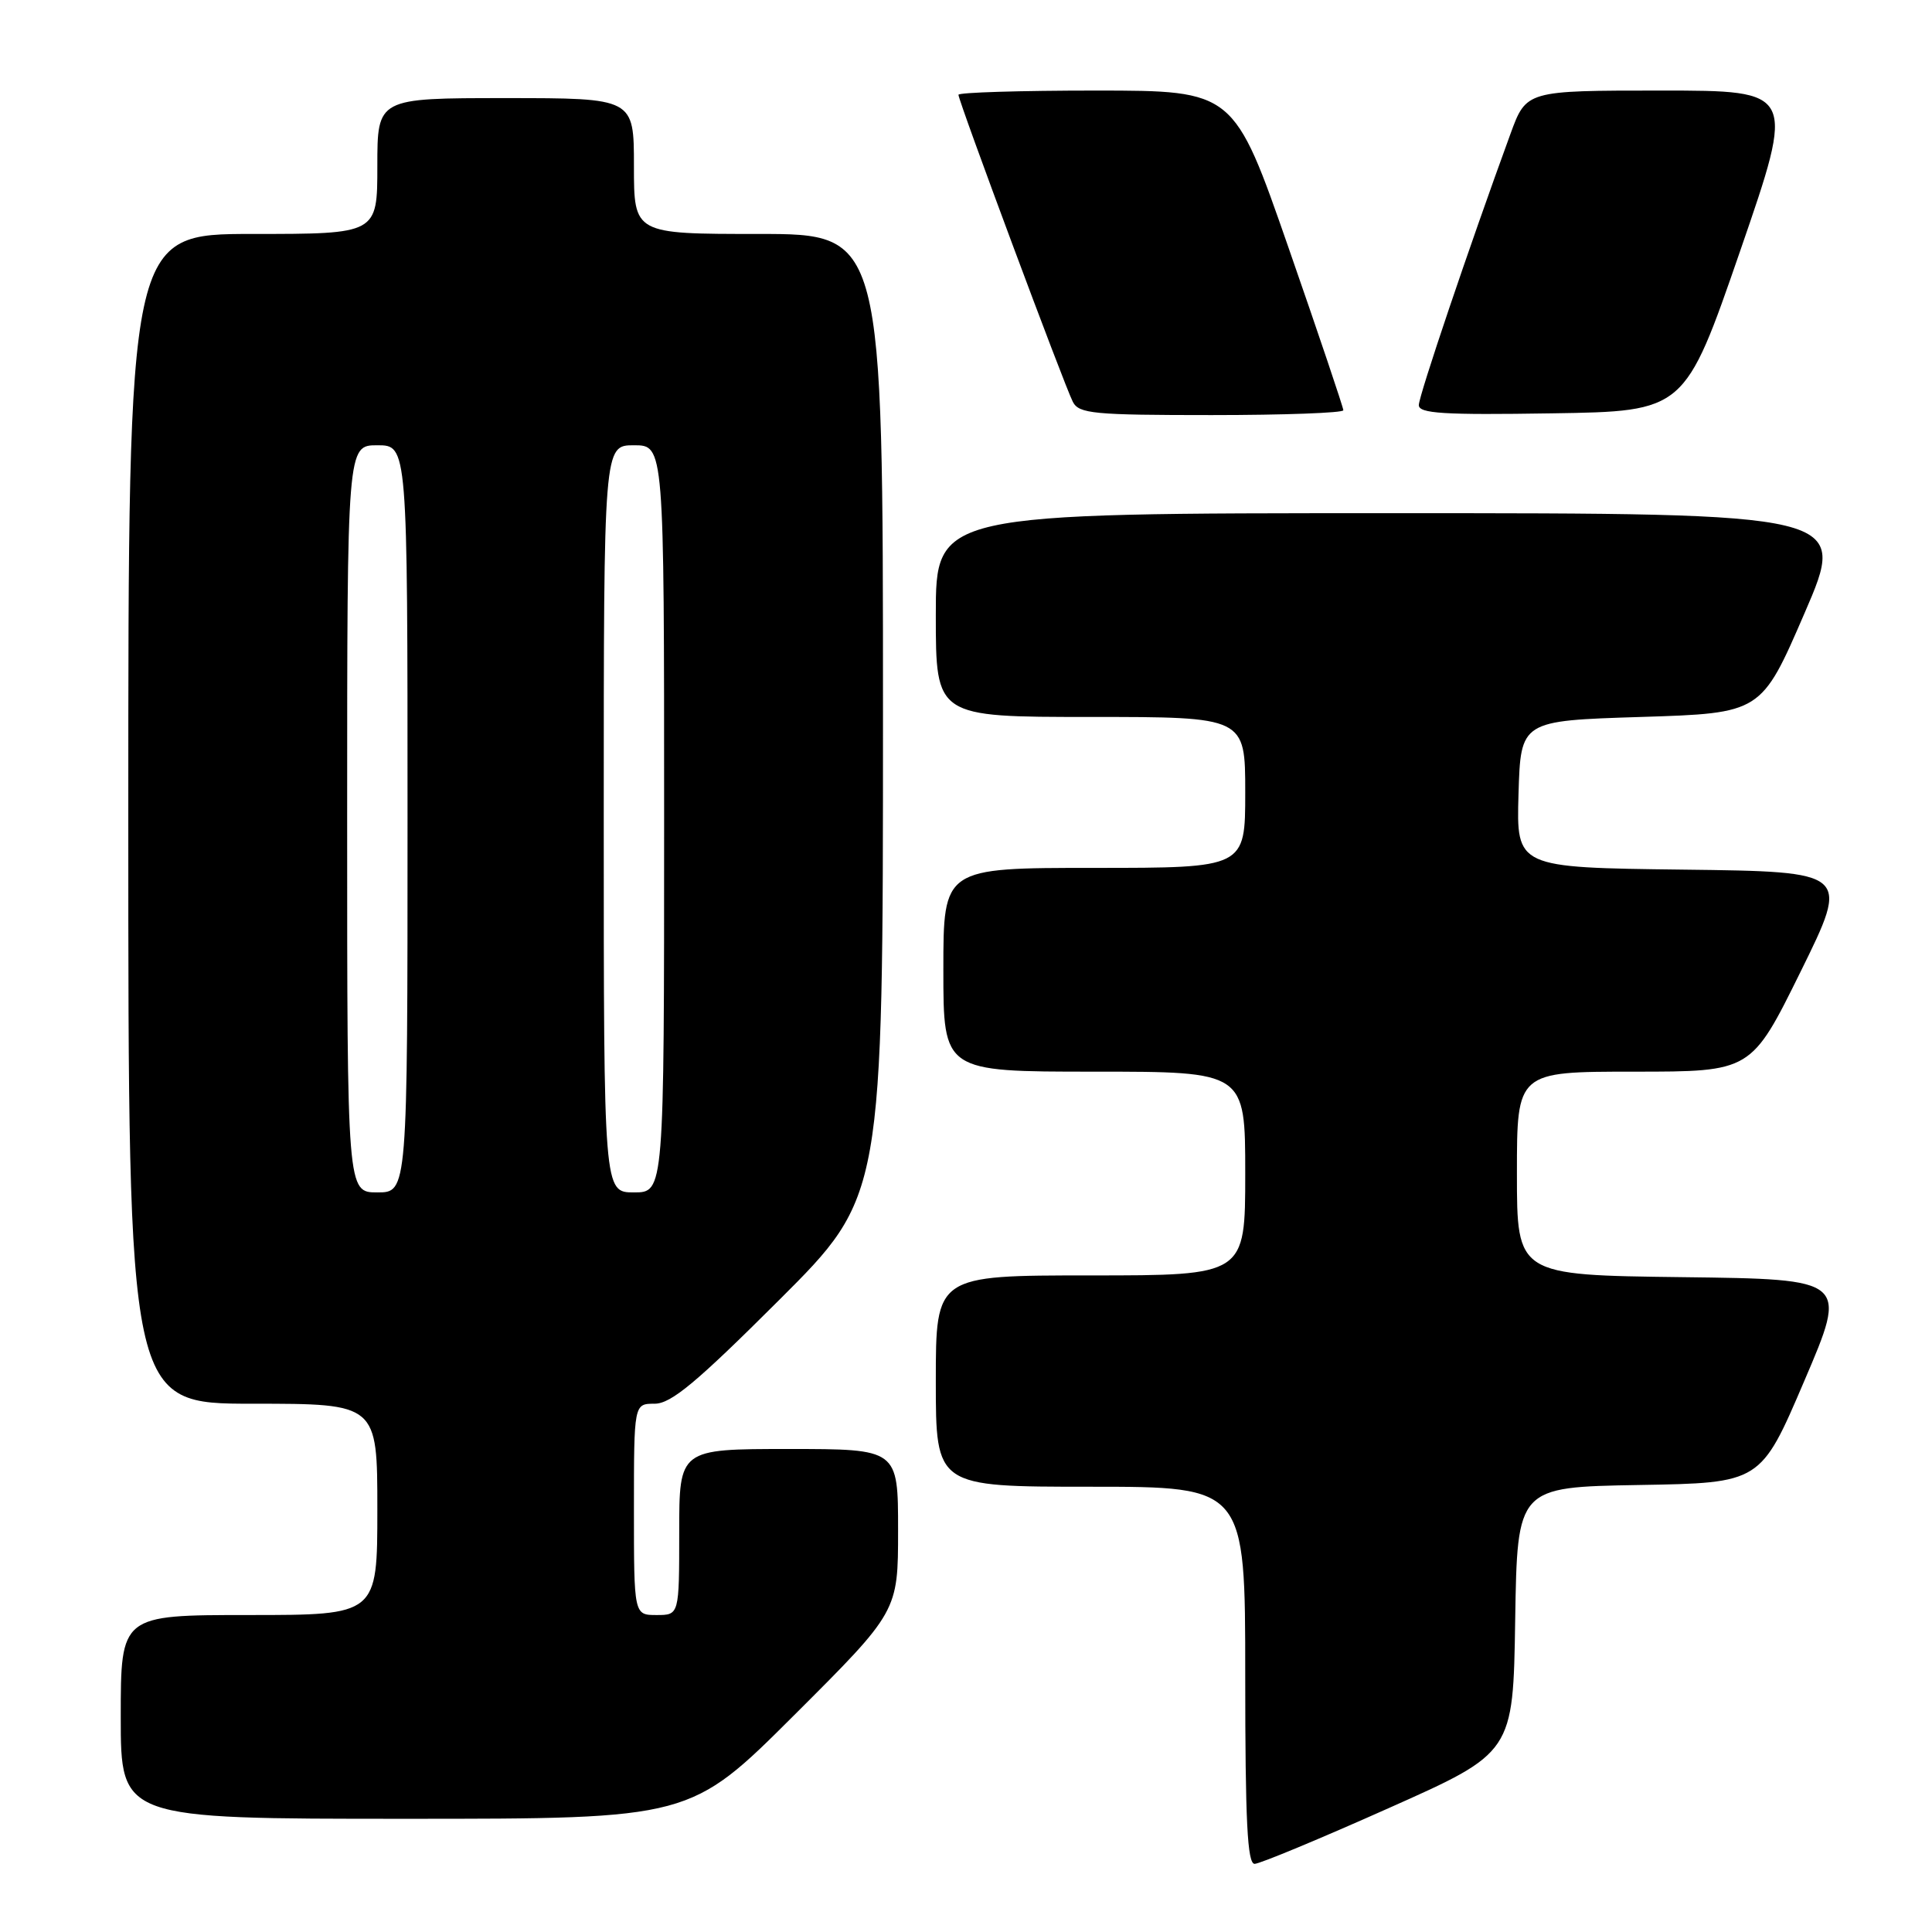 <?xml version="1.0" encoding="UTF-8" standalone="no"?>
<!DOCTYPE svg PUBLIC "-//W3C//DTD SVG 1.1//EN" "http://www.w3.org/Graphics/SVG/1.1/DTD/svg11.dtd" >
<svg xmlns="http://www.w3.org/2000/svg" xmlns:xlink="http://www.w3.org/1999/xlink" version="1.1" viewBox="0 0 256 256">
 <g >
 <path fill="currentColor"
d=" M 184.00 239.59 C 200.50 232.24 200.50 232.24 200.77 214.65 C 201.05 197.05 201.05 197.05 217.17 196.77 C 233.30 196.50 233.30 196.50 239.07 183.00 C 244.85 169.50 244.85 169.50 222.92 169.23 C 201.00 168.96 201.00 168.96 201.00 155.48 C 201.00 142.00 201.00 142.00 216.53 142.00 C 232.05 142.00 232.05 142.00 238.59 128.75 C 245.12 115.50 245.12 115.50 223.03 115.23 C 200.93 114.96 200.93 114.96 201.21 105.23 C 201.50 95.50 201.50 95.50 217.44 95.00 C 233.38 94.50 233.38 94.50 239.11 81.25 C 244.84 68.00 244.84 68.00 184.42 68.00 C 124.00 68.00 124.00 68.00 124.00 81.50 C 124.00 95.00 124.00 95.00 144.50 95.00 C 165.00 95.00 165.00 95.00 165.00 105.00 C 165.00 115.00 165.00 115.00 145.00 115.00 C 125.00 115.00 125.00 115.00 125.00 128.50 C 125.00 142.00 125.00 142.00 145.00 142.00 C 165.00 142.00 165.00 142.00 165.00 155.50 C 165.00 169.00 165.00 169.00 144.50 169.00 C 124.00 169.00 124.00 169.00 124.00 183.00 C 124.00 197.00 124.00 197.00 144.50 197.00 C 165.00 197.00 165.00 197.00 165.00 222.00 C 165.00 241.35 165.28 246.99 166.25 246.97 C 166.94 246.96 174.93 243.64 184.00 239.59 Z  M 105.24 227.26 C 119.00 213.53 119.00 213.53 119.00 202.76 C 119.00 192.00 119.00 192.00 104.50 192.00 C 90.00 192.00 90.00 192.00 90.00 203.00 C 90.00 214.00 90.00 214.00 87.00 214.00 C 84.00 214.00 84.00 214.00 84.00 200.00 C 84.00 186.00 84.00 186.00 86.74 186.00 C 88.92 186.00 92.27 183.21 103.24 172.26 C 117.00 158.53 117.00 158.53 117.00 94.76 C 117.00 31.00 117.00 31.00 100.50 31.00 C 84.00 31.00 84.00 31.00 84.00 22.00 C 84.00 13.00 84.00 13.00 67.00 13.00 C 50.00 13.00 50.00 13.00 50.00 22.00 C 50.00 31.00 50.00 31.00 33.50 31.00 C 17.00 31.00 17.00 31.00 17.00 108.50 C 17.00 186.00 17.00 186.00 33.50 186.00 C 50.00 186.00 50.00 186.00 50.00 200.00 C 50.00 214.00 50.00 214.00 33.00 214.00 C 16.00 214.00 16.00 214.00 16.00 227.50 C 16.00 241.00 16.00 241.00 53.74 241.00 C 91.47 241.00 91.47 241.00 105.24 227.26 Z  M 178.00 54.36 C 178.00 54.01 174.74 44.33 170.75 32.86 C 163.50 12.01 163.50 12.01 145.25 12.00 C 135.21 12.00 127.00 12.25 127.00 12.56 C 127.00 13.39 141.08 51.19 142.16 53.25 C 142.97 54.82 144.92 55.00 160.54 55.00 C 170.14 55.00 178.00 54.71 178.00 54.36 Z  M 230.58 33.25 C 237.91 12.00 237.91 12.00 220.08 12.00 C 202.24 12.00 202.24 12.00 200.14 17.75 C 194.65 32.77 188.00 52.45 188.00 53.68 C 188.00 54.79 191.25 55.00 205.62 54.77 C 223.24 54.50 223.24 54.50 230.58 33.25 Z  M 46.00 108.50 C 46.00 59.00 46.00 59.00 50.00 59.00 C 54.00 59.00 54.00 59.00 54.00 108.50 C 54.00 158.00 54.00 158.00 50.00 158.00 C 46.00 158.00 46.00 158.00 46.00 108.50 Z  M 80.00 108.50 C 80.00 59.00 80.00 59.00 84.00 59.00 C 88.00 59.00 88.00 59.00 88.00 108.50 C 88.00 158.00 88.00 158.00 84.00 158.00 C 80.00 158.00 80.00 158.00 80.00 108.50 Z "/>
</g>
</svg>